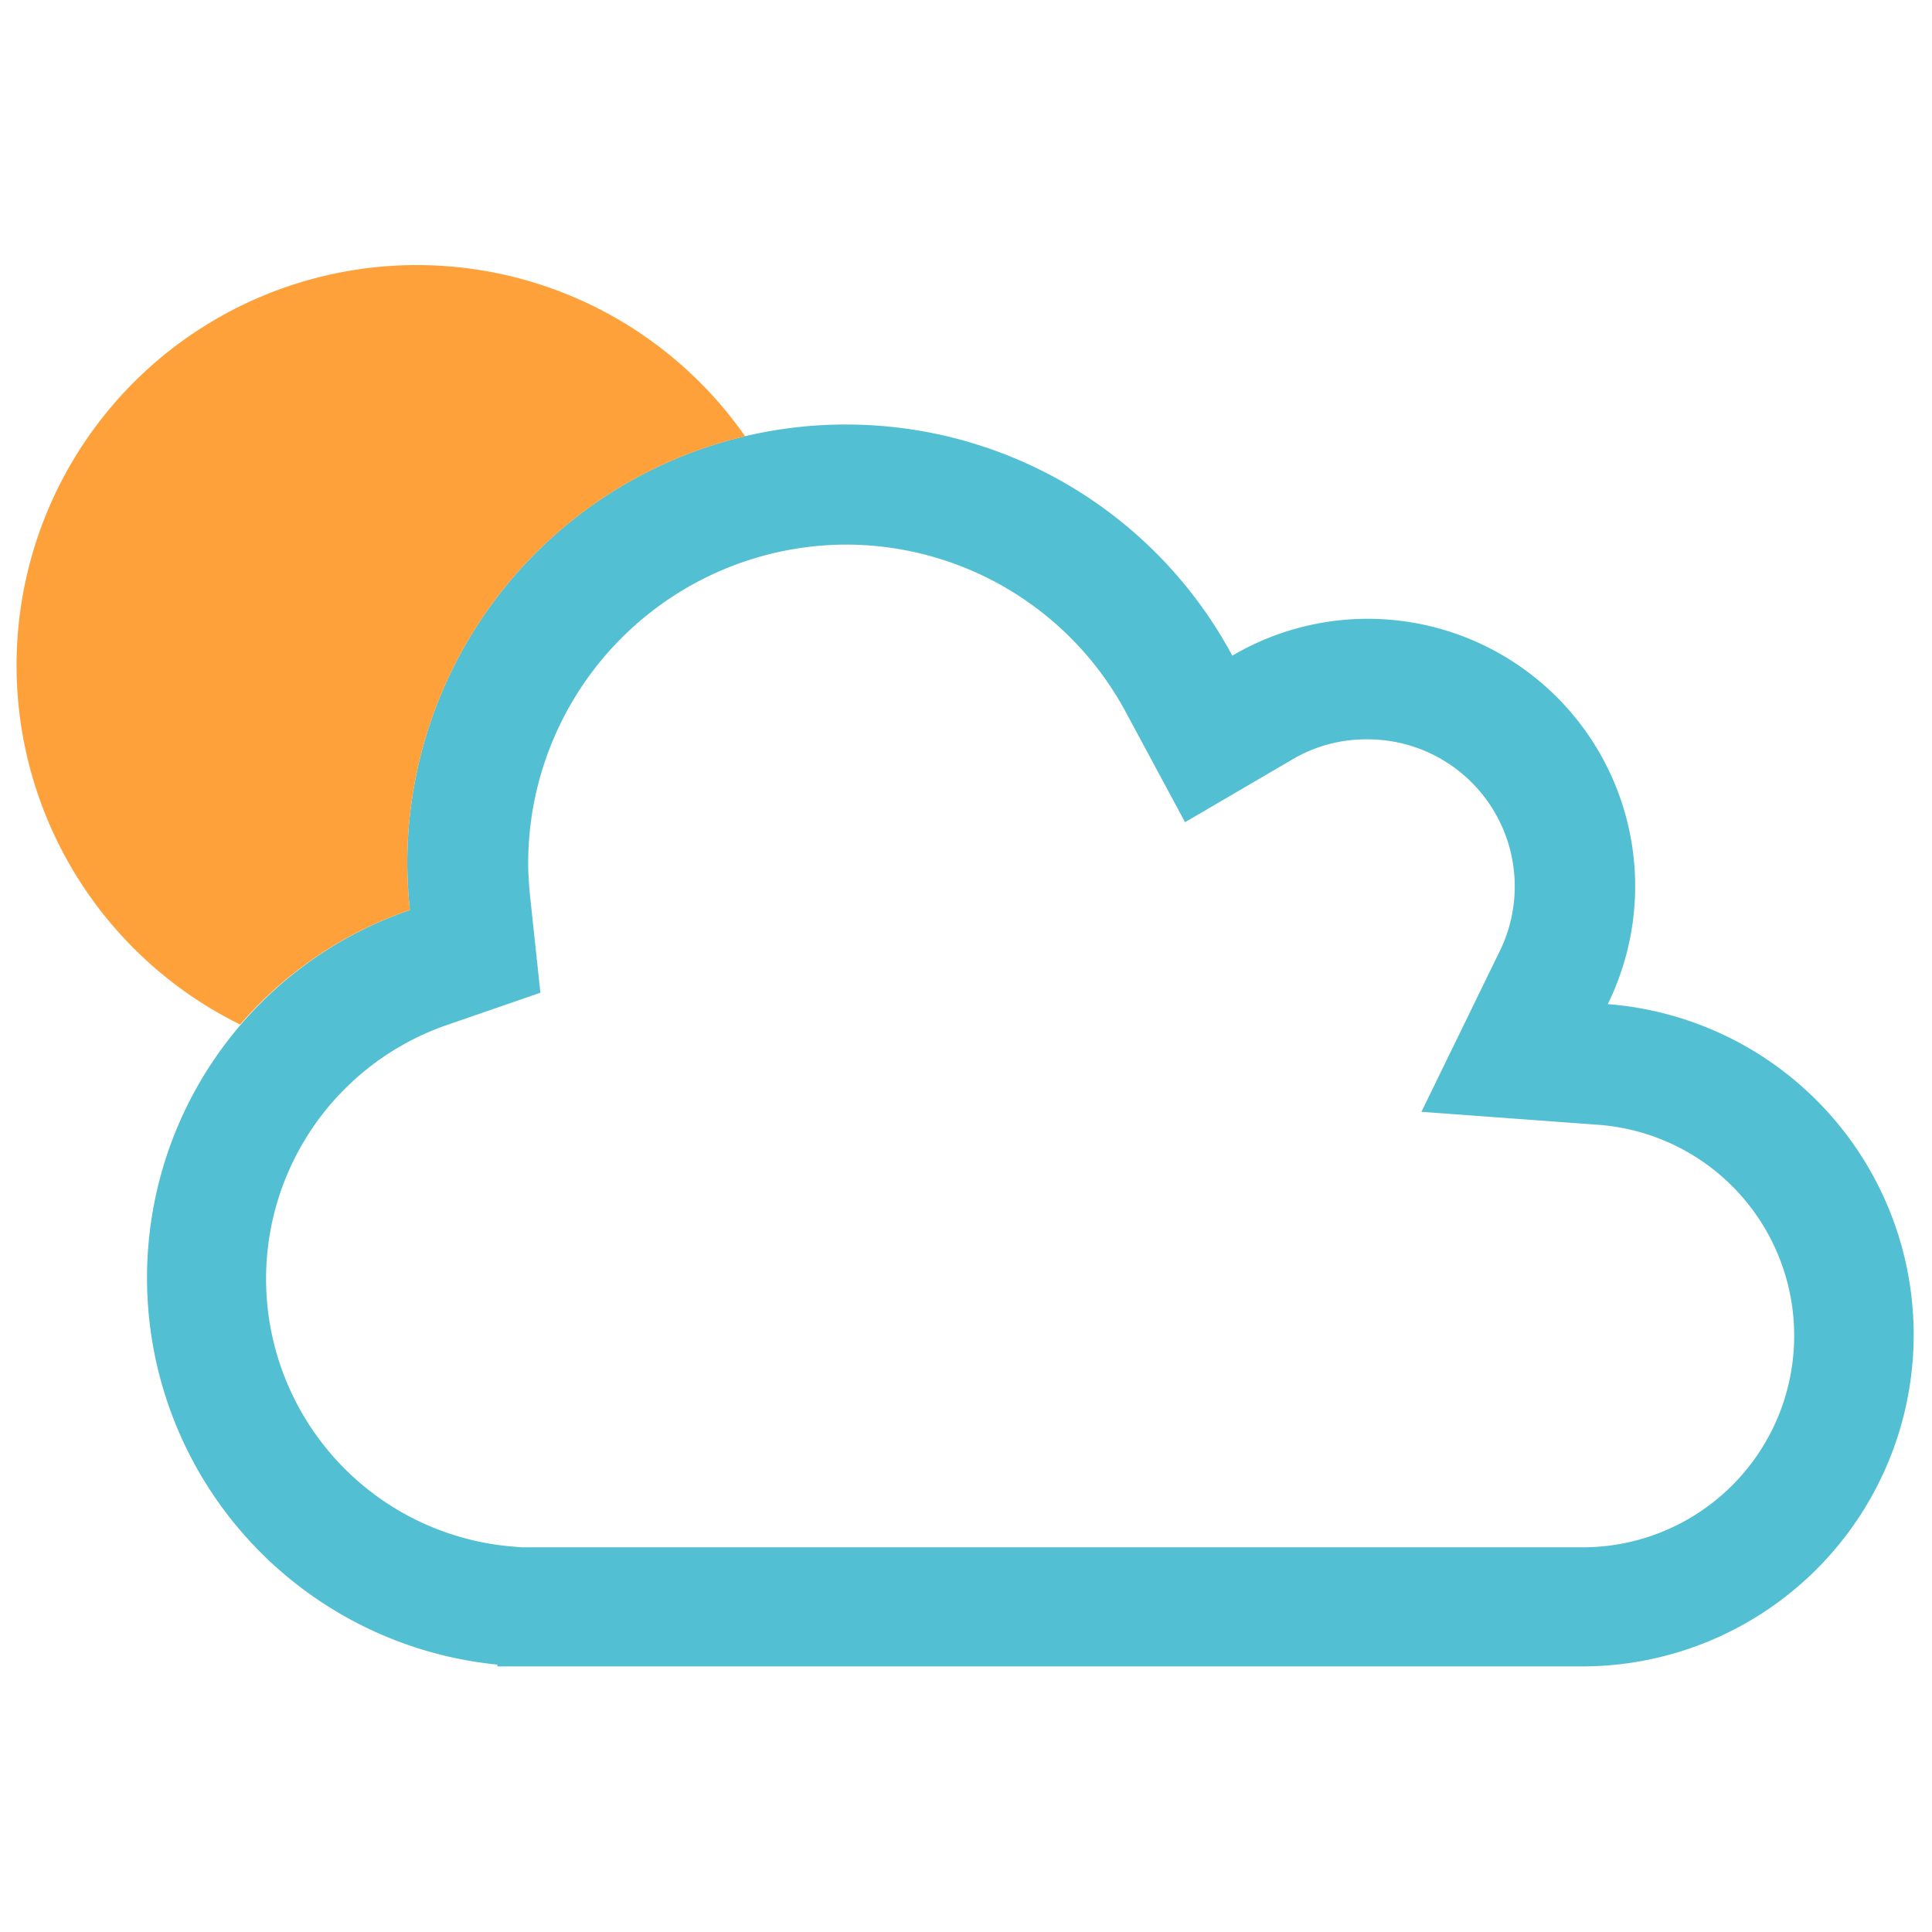 <svg id="Layer_1" data-name="Layer 1" xmlns="http://www.w3.org/2000/svg" viewBox="0 0 96.53 96.53"><defs><style>.cls-1{fill:#52bfd2;}.cls-2{fill:#ffa13b;}</style></defs><path class="cls-1" d="M42.26,27.21a15.88,15.88,0,0,1,14,8.39l2.95,5.48,5.37-3.14a7.21,7.21,0,0,1,3.72-1,7.35,7.35,0,0,1,6.62,10.61l-3.9,8,8.85.65a10.57,10.57,0,0,1-.8,21.11h-53l-.7-.06a13.42,13.42,0,0,1-3-26.05L27,49.6l-.51-4.77c-.06-.6-.1-1.17-.1-1.71A15.93,15.93,0,0,1,42.26,27.21m0-6A21.91,21.91,0,0,0,20.35,43.12a22.82,22.82,0,0,0,.13,2.35,19.42,19.42,0,0,0,4.37,37.7v.09H79.09a16.57,16.57,0,0,0,1.24-33.09A13.36,13.36,0,0,0,61.57,32.76,21.9,21.9,0,0,0,42.26,21.21Z"/><path class="cls-2" d="M20.48,45.47a22.82,22.82,0,0,1-.13-2.35A21.91,21.91,0,0,1,37.23,21.8,20,20,0,1,0,12,51.19,19.53,19.53,0,0,1,20.48,45.47Z"/></svg>